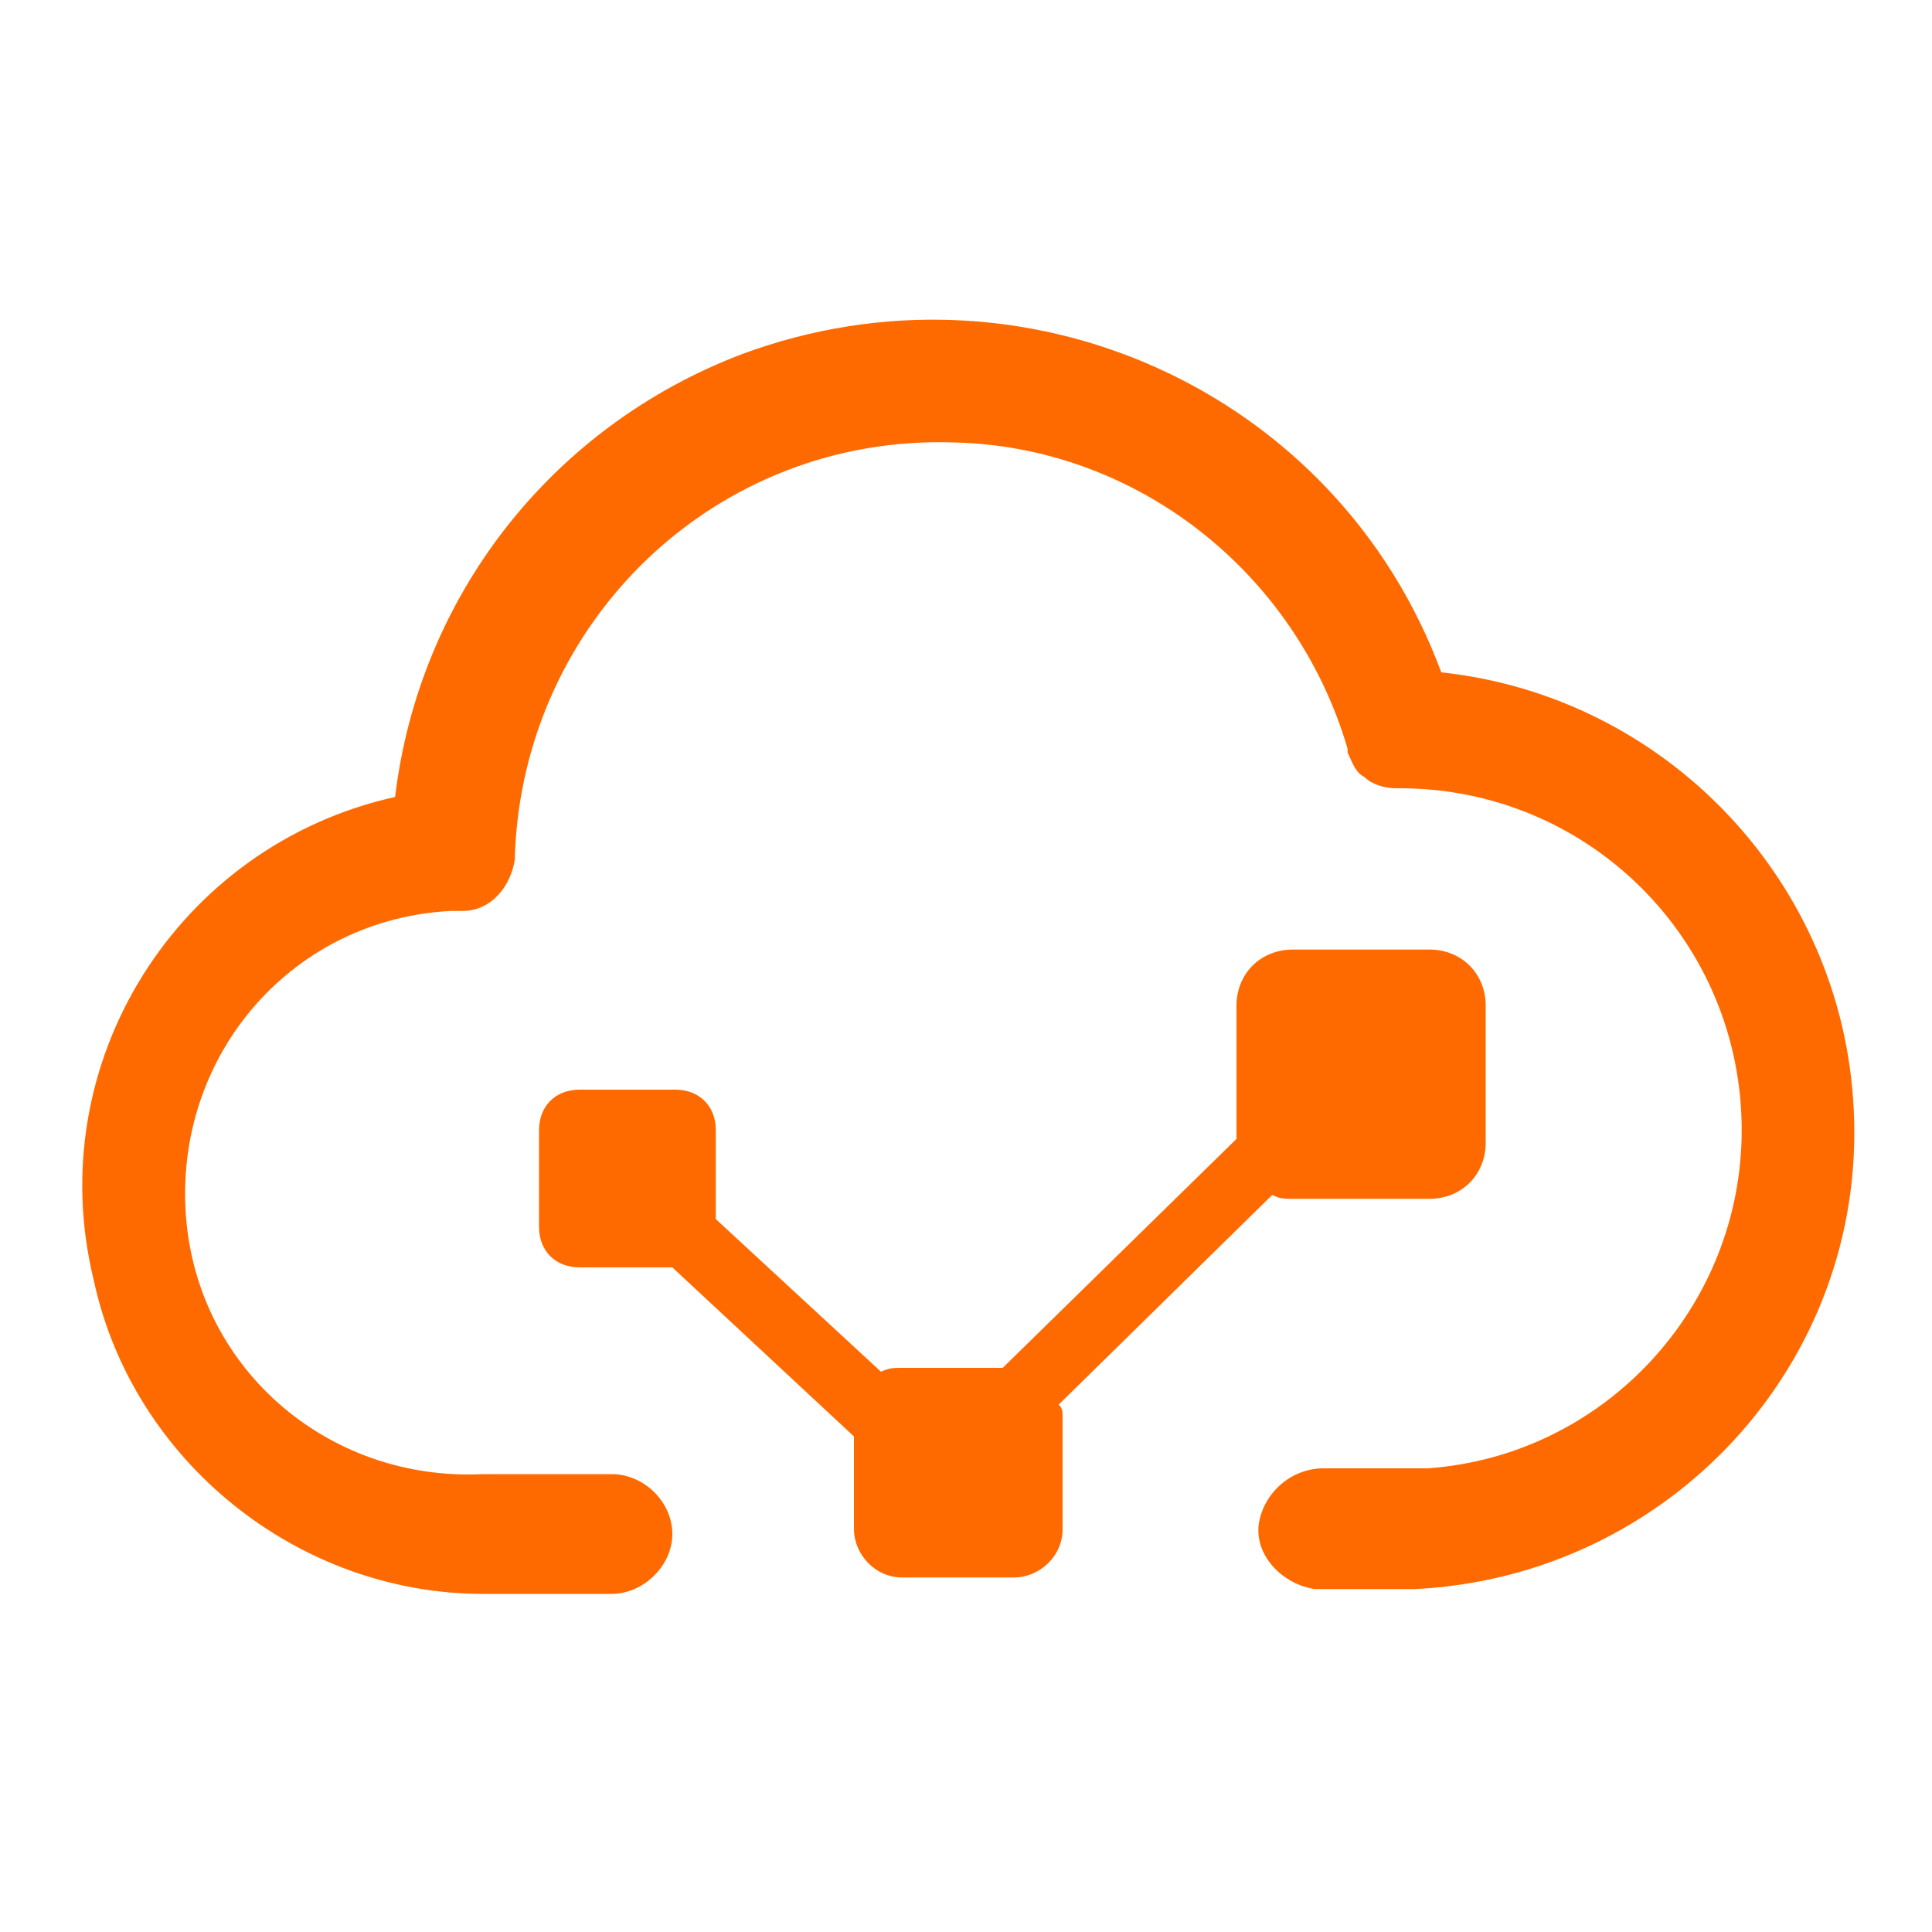 <svg class="icon" style="width: 1em; height: 1em;vertical-align: middle;fill: currentColor;overflow: hidden;" viewBox="0 0 1024 1024" version="1.1" xmlns="http://www.w3.org/2000/svg"><path d="M674.304 633.344c4.096 2.048 6.144 2.048 10.752 2.048H757.76c16.896 0 29.696-12.8 29.696-29.696v-72.704c0-16.896-12.8-29.696-29.696-29.696h-72.704c-16.896 0-29.696 12.8-29.696 29.696v70.656l-123.904 121.344H477.696c-4.096 0-6.144 0-10.752 2.048l-87.552-80.896V599.04c0-12.8-8.704-21.504-21.504-21.504H307.2c-12.8 0-21.504 8.704-21.504 21.504v51.2c0 12.8 8.704 21.504 21.504 21.504h49.152l96.256 89.6v49.152c0 12.8 10.752 25.6 25.6 25.6H537.6c12.8 0 25.6-10.752 25.6-25.6v-59.904c0-2.048 0-4.096-2.048-6.144l113.152-111.104z" fill="#FF6A00" /><path d="M763.904 356.352c-55.296-149.504-221.696-224.256-371.2-168.448-100.352 38.4-170.496 128-183.296 234.496-115.2 25.6-187.904 140.8-159.744 256 20.48 95.744 108.032 166.4 206.336 166.4h68.096c16.896 0 32.256-14.848 32.256-31.744s-14.848-31.744-32.256-31.744H256c-82.944 4.096-153.6-57.344-157.696-140.8-4.096-83.456 57.856-153.6 140.8-157.696h6.144c14.848 0 25.6-12.8 27.648-27.648v-2.048c4.608-124.416 107.008-222.72 232.448-218.624 96.256 2.048 181.248 68.096 208.896 162.304v2.048c2.048 4.096 4.096 10.752 8.704 12.8 4.096 4.096 10.752 6.144 16.896 6.144h2.048c100.352 0 181.248 80.896 181.248 181.248 0 93.696-72.704 172.544-166.4 179.2H701.44c-16.896 0-31.744 12.8-34.304 29.696-2.048 16.896 12.8 31.744 29.696 34.304h53.248c134.144-6.656 239.104-119.296 232.448-253.952-5.632-120.832-99.328-219.136-218.624-231.936z" fill="#FF6A00" /></svg>